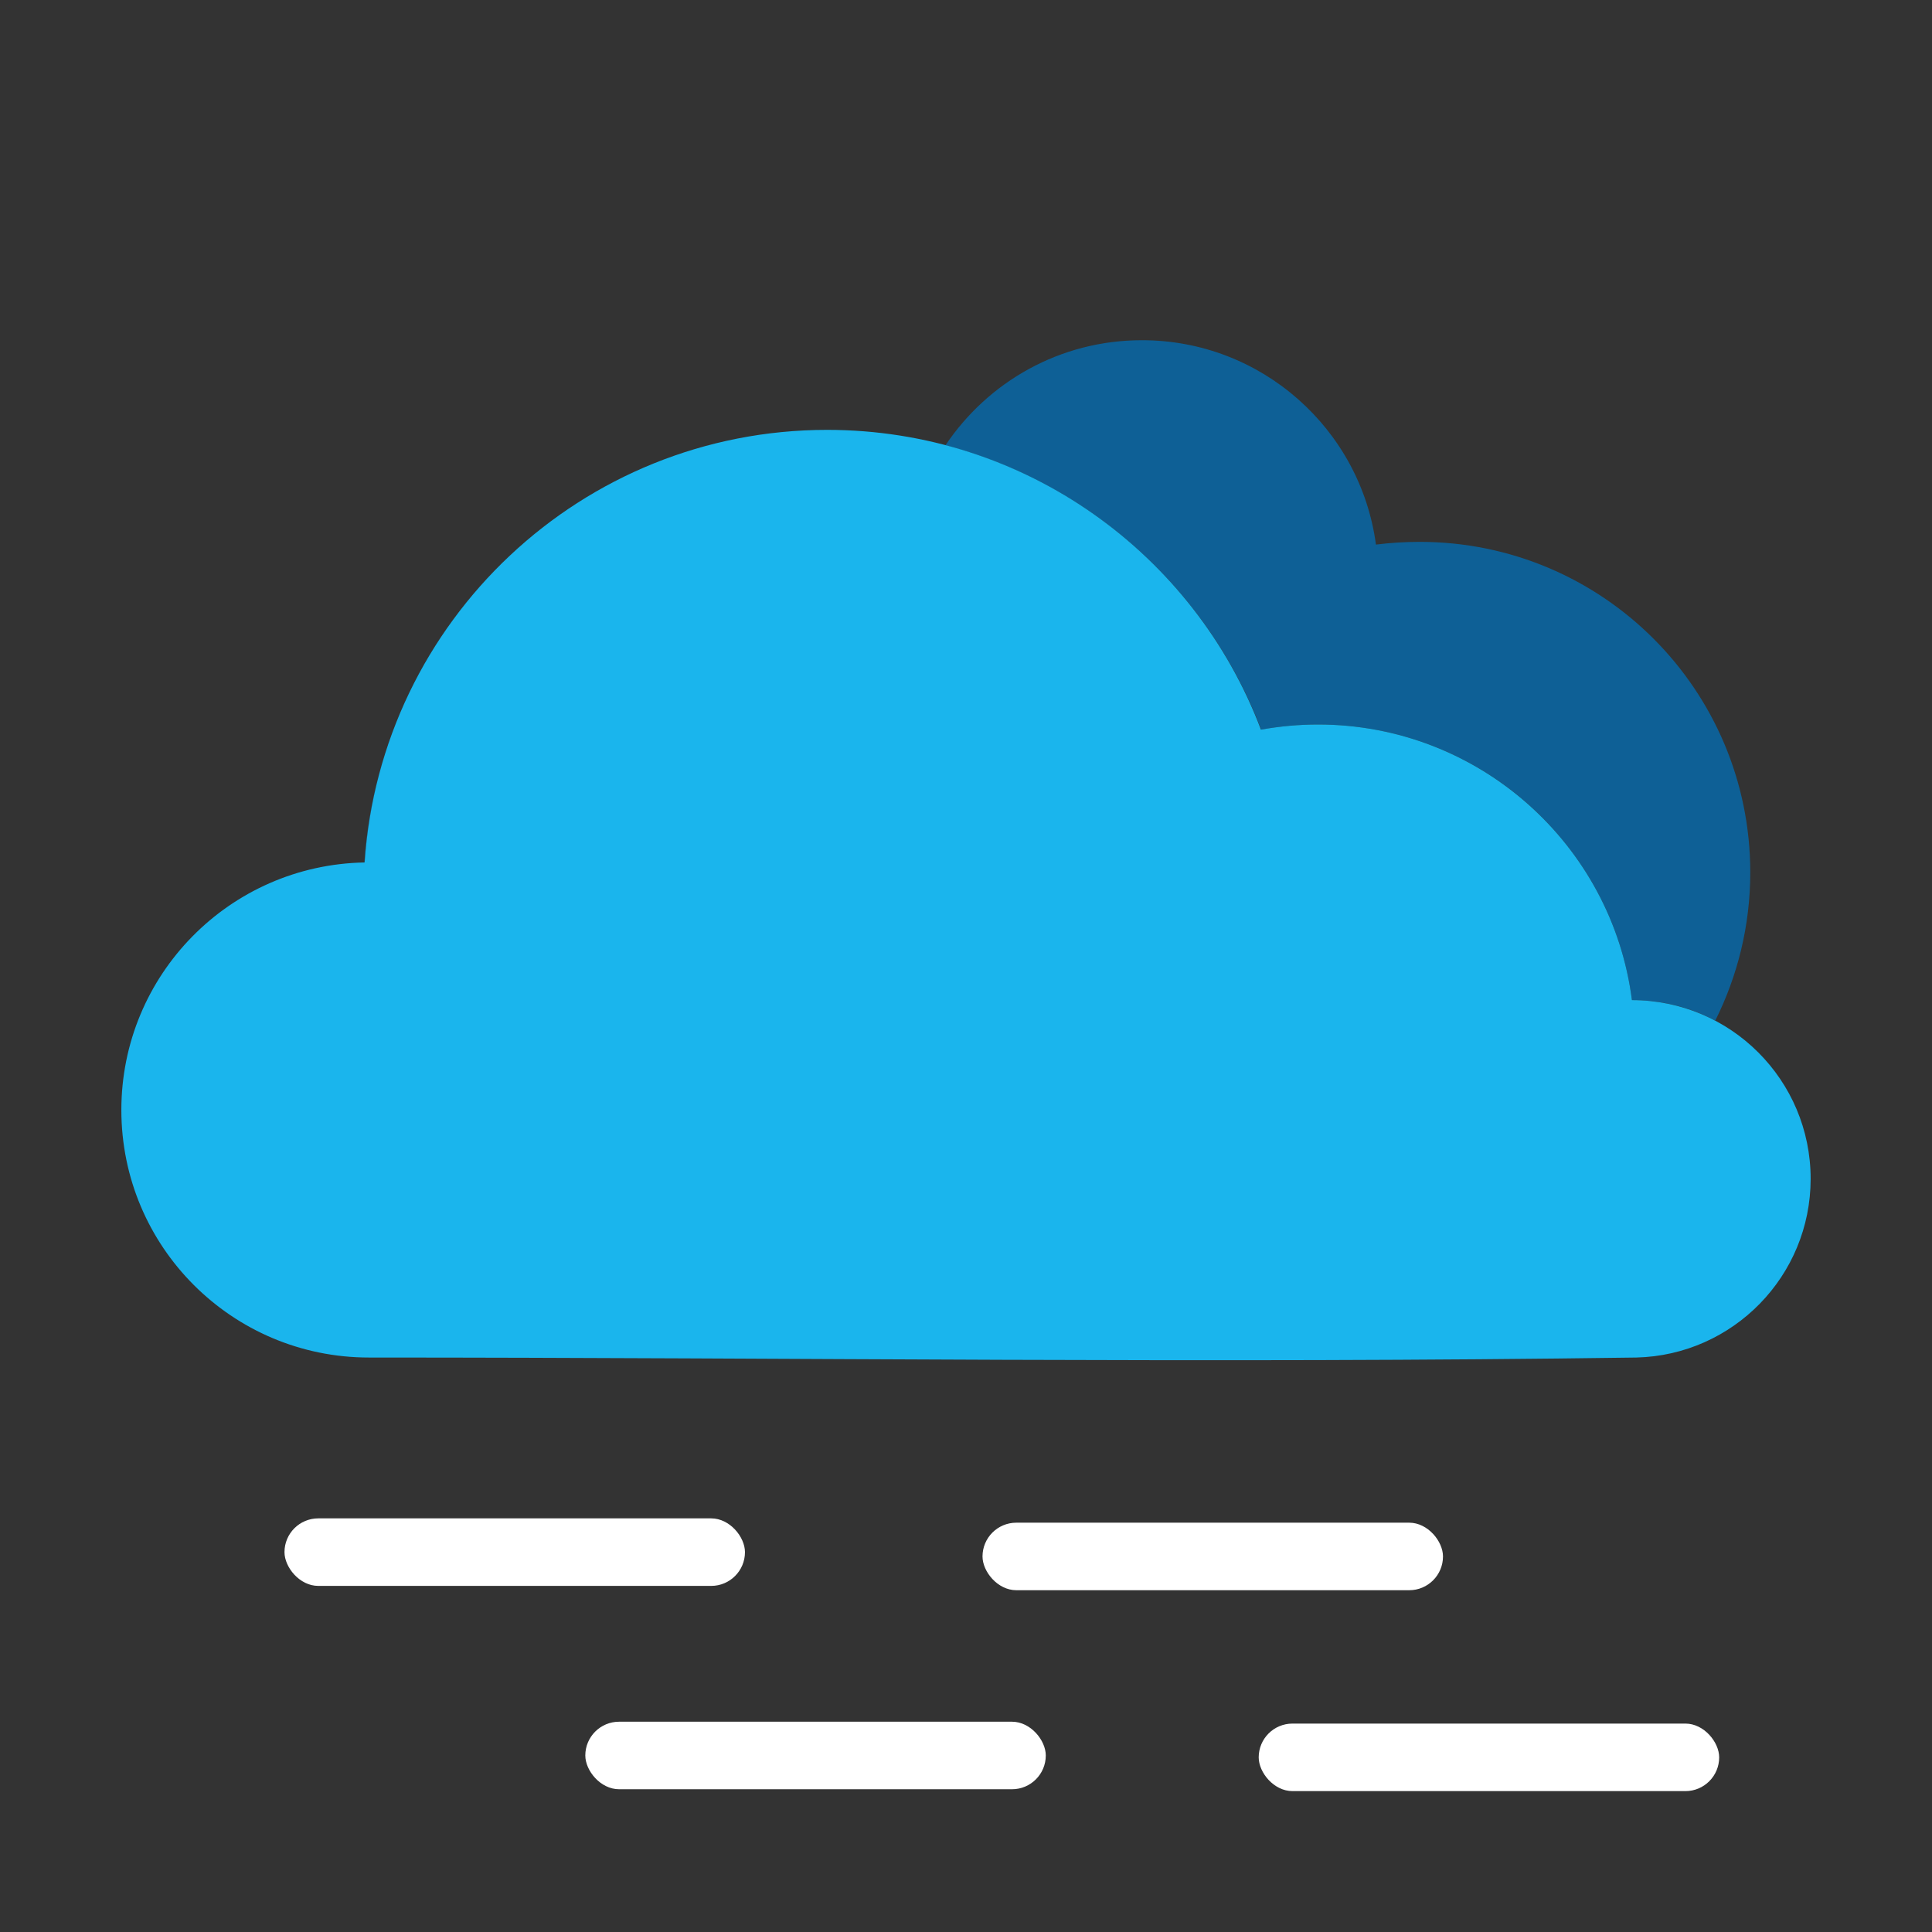 <?xml version="1.0" encoding="UTF-8" standalone="no"?>
<svg
   xmlns:dc="http://purl.org/dc/elements/1.1/"
   xmlns:cc="http://creativecommons.org/ns#"
   xmlns:rdf="http://www.w3.org/1999/02/22-rdf-syntax-ns#"
   xmlns:svg="http://www.w3.org/2000/svg"
   xmlns="http://www.w3.org/2000/svg"
   xmlns:sodipodi="http://sodipodi.sourceforge.net/DTD/sodipodi-0.dtd"
   xmlns:inkscape="http://www.inkscape.org/namespaces/inkscape"
   width="64"
   height="64"
   version="1.1"
   id="svg14"
   sodipodi:docname="50d.svg"
   inkscape:version="0.92.4 (f8dce91, 2019-08-02)">
  <rect width="100%" height="100%" fill="#333333" stroke="none"/>
  <defs
     id="defs18" />
  <sodipodi:namedview
     pagecolor="#ffffff"
     bordercolor="#666666"
     borderopacity="1"
     objecttolerance="10"
     gridtolerance="10"
     guidetolerance="10"
     inkscape:pageopacity="0"
     inkscape:pageshadow="2"
     inkscape:window-width="3718"
     inkscape:window-height="2119"
     id="namedview16"
     showgrid="false"
     inkscape:pagecheckerboard="true"
     inkscape:zoom="29.5"
     inkscape:cx="16.847579"
     inkscape:cy="19.18865"
     inkscape:window-x="0"
     inkscape:window-y="0"
     inkscape:window-maximized="1"
     inkscape:current-layer="g12" />
  <g
     id="g5">
    <title
       id="title2">background</title>
    <rect
       fill="none"
       id="canvas_background"
       height="402"
       width="582"
       y="-1"
       x="-1" />
  </g>
  <g
     id="g12">
    <title
       id="title7">Layer 1</title>
    <path
       fill="#0e6096"
       id="svg_1"
       d="m10.37,44.76c-0.2,-0.04 -0.4,-0.09 -0.59,-0.15c0.19,0.06 0.39,0.11 0.59,0.15zm-0.97,-0.28c-0.38,-0.14 -0.74,-0.31 -1.09,-0.5c0.35,0.19 0.71,0.36 1.09,0.5zm-1.09,-0.5c-1.39,-0.75 -2.54,-1.9 -3.3,-3.3c0.76,1.4 1.91,2.55 3.3,3.3zm-3.3,-3.3c-0.19,-0.35 -0.35,-0.71 -0.49,-1.09c0.14,0.38 0.3,0.74 0.49,1.09zm-0.62,-1.47c-0.06,-0.19 -0.11,-0.38 -0.16,-0.58c0.05,0.2 0.1,0.39 0.16,0.58zm7.68,-10.64c0.1,-1.49 0.42,-2.93 0.91,-4.28c-0.49,1.35 -0.8,2.79 -0.9,4.28l-0.01,0zm19.25,-13.82c1.41,-2.1 3.79,-3.48 6.51,-3.48c3.96,0 7.24,2.95 7.75,6.77c0.48,-0.06 0.96,-0.09 1.45,-0.09c6.05,0 10.95,4.9 10.95,10.95c0,1.76 -0.42,3.43 -1.16,4.91c-0.82,-0.44 -1.76,-0.68 -2.76,-0.68c-0.66,-5.15 -5.06,-9.13 -10.4,-9.13c-0.64,0 -1.27,0.06 -1.88,0.17c-1.75,-4.61 -5.64,-8.15 -10.46,-9.42z"
       class="fil0" />
    <path
       fill="#1ab5ed"
       id="svg_2"
       d="m12.22,44.97c-4.53,0 -8.2,-3.67 -8.2,-8.2c0,-4.48 3.59,-8.12 8.06,-8.2c0.53,-8 7.19,-14.33 15.32,-14.33c6.57,0 12.18,4.13 14.37,9.93c0.62,-0.11 1.25,-0.17 1.89,-0.17c5.33,0 9.74,3.98 10.4,9.13c3.27,0 5.92,2.65 5.92,5.92c0,3.22 -2.57,5.84 -5.77,5.92c-14,0.2 -27.99,0 -41.99,0z"
       class="fil1" />
    <rect
       id="rect3731"
       width="15.254"
       height="2.237"
       x="9.424"
       y="50.298"
       ry="1.119"
       style="fill:#ffffff;fill-opacity:1" />
    <rect
       id="rect3731-3"
       width="15.254"
       height="2.237"
       x="19.389"
       y="57.034"
       ry="1.119"
       style="fill:#ffffff;fill-opacity:1" />
    <rect
       id="rect3731-6"
       width="15.254"
       height="2.237"
       x="32.547"
       y="50.441"
       ry="1.119"
       style="fill:#ffffff;fill-opacity:1" />
    <rect
       id="rect3731-7"
       width="15.254"
       height="2.237"
       x="41.696"
       y="57.096"
       ry="1.119"
       style="fill:#ffffff;fill-opacity:1" />
  </g>
</svg>
